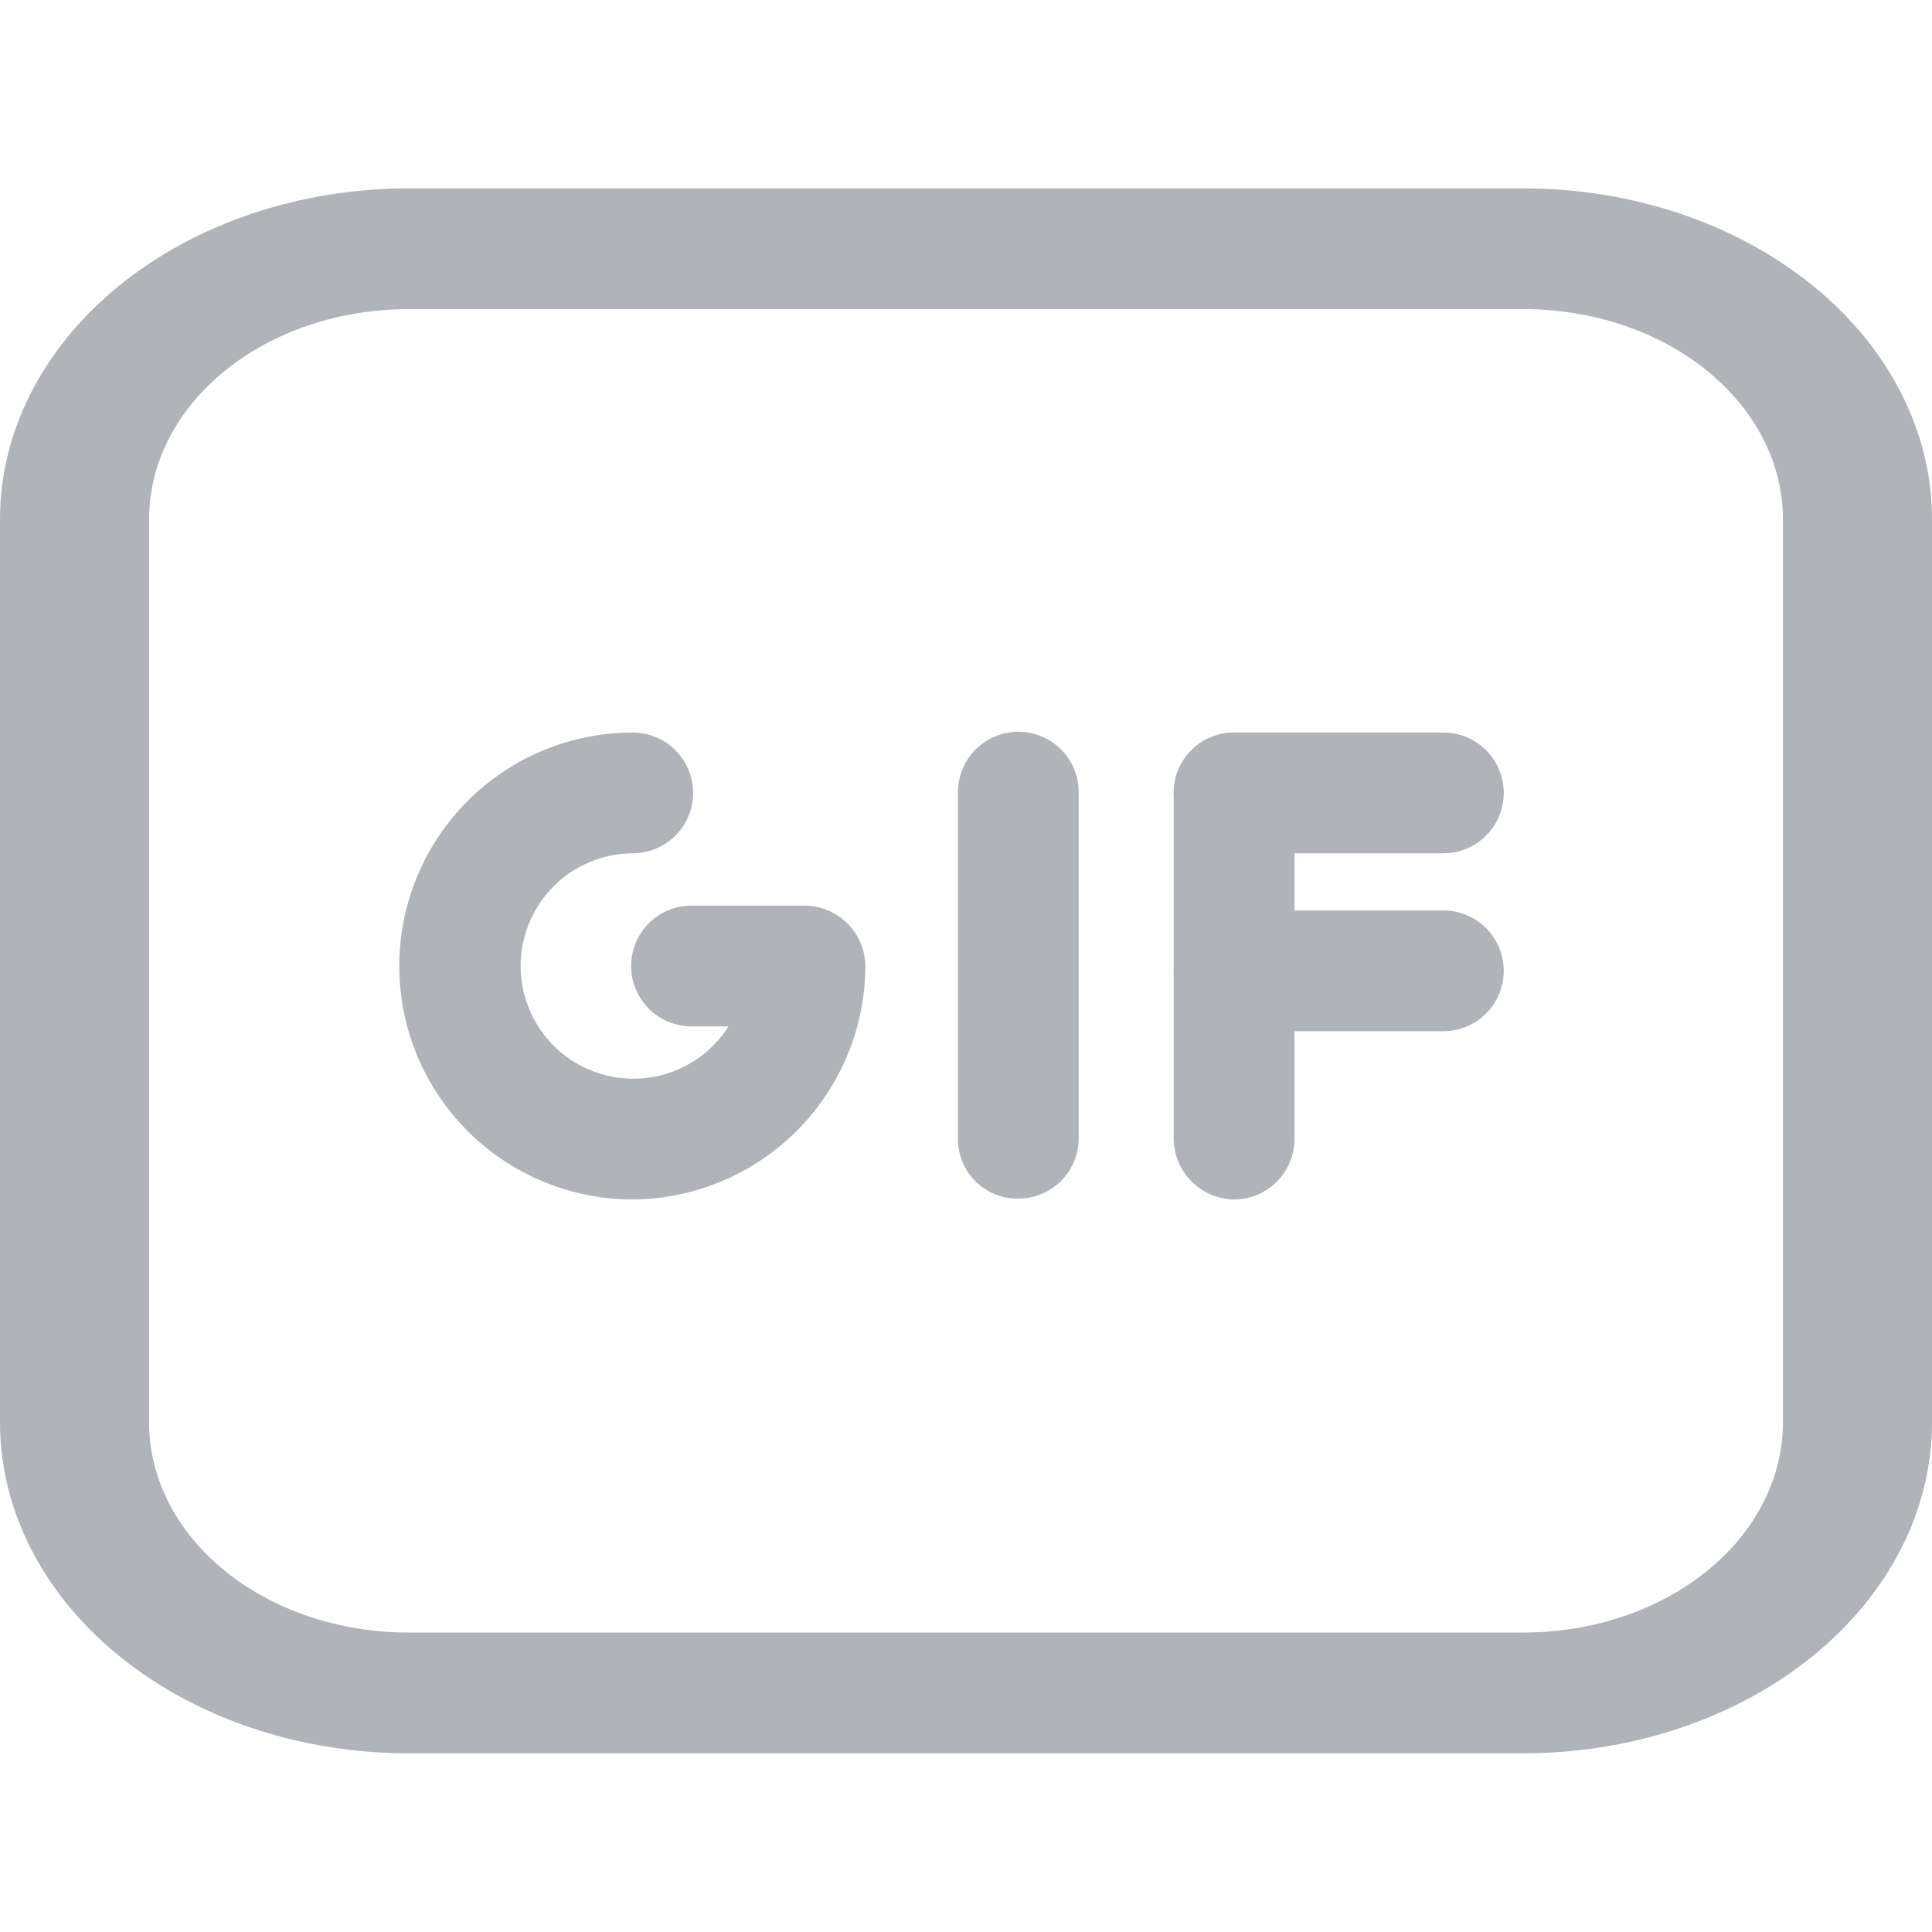 <svg width="16" height="16" viewBox="0 0 800 800" fill="none" xmlns="http://www.w3.org/2000/svg">
<path d="M630.864 726H169.136C124.278 726 81.258 711.567 49.539 685.873C17.82 660.18 0 625.333 0 589V215C0 178.665 17.82 143.819 49.539 118.127C81.258 92.434 124.278 78 169.136 78H630.864C675.72 78 718.741 92.434 750.461 118.127C782.181 143.819 800 178.665 800 215V589C800 625.333 782.181 660.18 750.461 685.873C718.741 711.567 675.72 726 630.864 726ZM169.136 128C140.649 128 113.33 137.166 93.187 153.482C73.044 169.798 61.728 191.926 61.728 215V589C61.728 612.073 73.044 634.203 93.187 650.52C113.33 666.833 140.649 676 169.136 676H630.864C659.35 676 686.671 666.833 706.811 650.52C726.955 634.203 738.272 612.073 738.272 589V215C738.272 191.926 726.955 169.798 706.811 153.482C686.671 137.166 659.35 128 630.864 128H169.136Z" fill="#B0B3B8"/>
<path d="M262 496.667C236.362 496.667 211.775 486.484 193.646 468.354C175.518 450.227 165.333 425.637 165.333 400C165.333 374.364 175.518 349.777 193.646 331.647C211.775 313.518 236.362 303.334 262 303.334C268.63 303.334 274.99 305.968 279.678 310.656C284.366 315.345 287 321.703 287 328.334C287 334.964 284.366 341.324 279.678 346.01C274.99 350.7 268.63 353.334 262 353.334C253.902 353.38 245.955 355.53 238.941 359.577C231.927 363.624 226.086 369.427 221.994 376.414C217.901 383.404 215.697 391.334 215.599 399.434C215.5 407.53 217.51 415.514 221.432 422.597C225.354 429.684 231.051 435.627 237.965 439.844C244.879 444.06 252.771 446.404 260.865 446.647C268.96 446.887 276.978 445.02 284.132 441.224C291.285 437.43 297.328 431.837 301.667 425H286.333C279.703 425 273.344 422.367 268.656 417.677C263.968 412.99 261.333 406.63 261.333 400C261.333 393.37 263.968 387.01 268.656 382.324C273.344 377.634 279.703 375 286.333 375H333.333C339.937 375.087 346.247 377.747 350.917 382.417C355.587 387.087 358.247 393.397 358.333 400C358.247 425.554 348.08 450.04 330.042 468.14C312.004 486.24 287.553 496.49 262 496.667Z" fill="#B0B3B8"/>
<path d="M421.667 496.333C418.37 496.38 415.1 495.763 412.047 494.523C408.993 493.28 406.22 491.443 403.89 489.11C401.56 486.78 399.72 484.006 398.48 480.953C397.237 477.9 396.623 474.63 396.667 471.333V328C396.667 321.37 399.3 315.011 403.99 310.322C408.677 305.634 415.037 303 421.667 303C428.297 303 434.657 305.634 439.343 310.322C444.033 315.011 446.667 321.37 446.667 328V471.333C446.667 477.963 444.033 484.323 439.343 489.01C434.657 493.7 428.297 496.333 421.667 496.333Z" fill="#B0B3B8"/>
<path d="M511 496.667C504.397 496.58 498.087 493.92 493.417 489.25C488.747 484.58 486.087 478.27 486 471.667V328.334C486 321.703 488.633 315.345 493.323 310.656C498.01 305.968 504.37 303.334 511 303.334C517.63 303.334 523.99 305.968 528.677 310.656C533.367 315.345 536 321.703 536 328.334V471.667C536 474.95 535.353 478.2 534.097 481.234C532.84 484.267 531 487.024 528.677 489.344C526.357 491.667 523.6 493.507 520.567 494.764C517.533 496.02 514.283 496.667 511 496.667Z" fill="#B0B3B8"/>
<path d="M597.667 427H511C504.37 427 498.01 424.367 493.323 419.677C488.633 414.99 486 408.63 486 402C486 395.37 488.633 389.01 493.323 384.323C498.01 379.633 504.37 377 511 377H597.667C604.297 377 610.657 379.633 615.343 384.323C620.033 389.01 622.667 395.37 622.667 402C622.667 408.63 620.033 414.99 615.343 419.677C610.657 424.367 604.297 427 597.667 427Z" fill="#B0B3B8"/>
<path d="M597.667 353.334H511C504.37 353.334 498.01 350.7 493.323 346.01C488.633 341.324 486 334.964 486 328.334C486 321.703 488.633 315.345 493.323 310.656C498.01 305.968 504.37 303.334 511 303.334H597.667C604.297 303.334 610.657 305.968 615.343 310.656C620.033 315.345 622.667 321.703 622.667 328.334C622.667 334.964 620.033 341.324 615.343 346.01C610.657 350.7 604.297 353.334 597.667 353.334Z" fill="#B0B3B8"/>
</svg>
